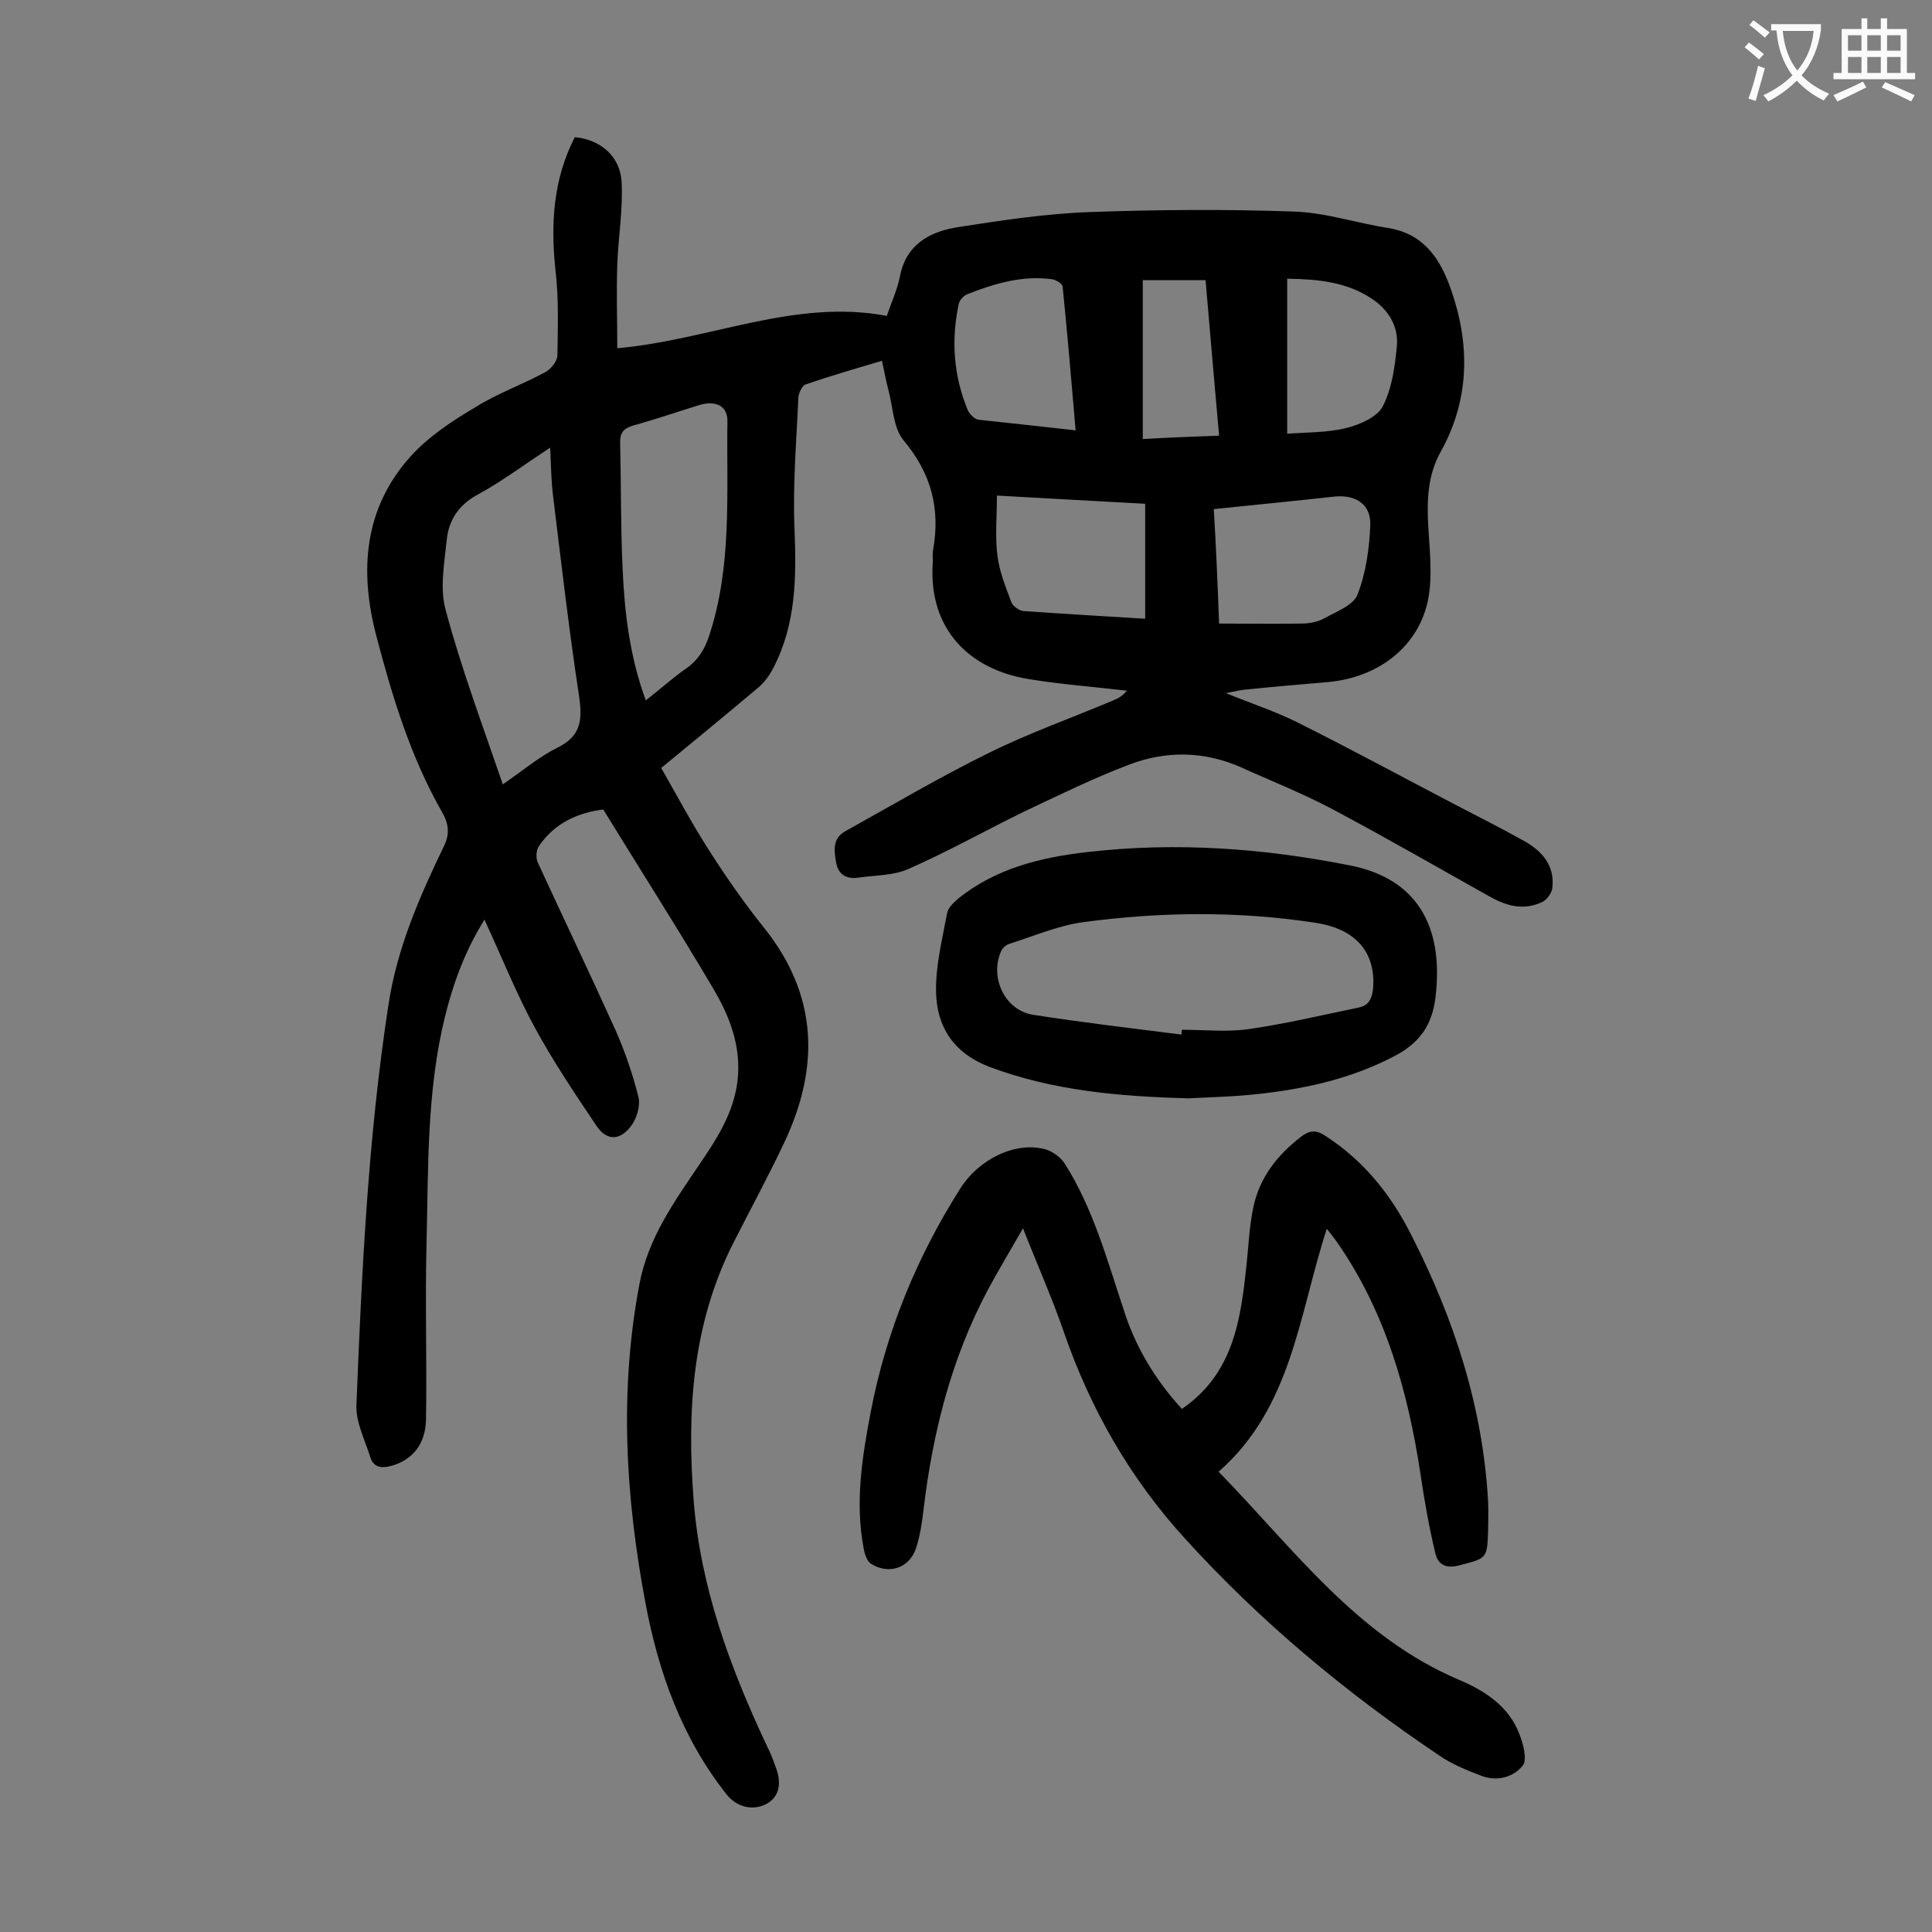 <svg enable-background="new 0 0 400 400" viewBox="0 0 400 400" xmlns="http://www.w3.org/2000/svg"><rect x="0" y="0" width="400" height="400" fill="#808080" stroke="none"/><g fill="#000001"><path d="m119 28.4c5.3.5 9.4 3.9 9.7 9.3.3 5.7-.7 11.4-.9 17.1s0 11.4 0 17.3c19.2-1.7 36.7-10.3 55.8-6.7 1-2.9 2.2-5.5 2.7-8.1 1.3-6.8 6.3-9.4 12.2-10.3 9-1.4 18.2-2.8 27.3-3.1 14-.5 28.1-.6 42.1-.1 6.5.2 13 2.4 19.5 3.4 7.4 1.2 10.8 6.4 13 12.7 4 11.4 3.9 22.8-2.1 33.6-2.7 4.8-2.9 10-2.6 15.4.3 5 .9 10.3 0 15.1-1.9 9.8-10.2 16.2-20.6 17.2-5.8.5-11.7 1-17.5 1.6-1 .1-2.1.4-3.8.7 5.4 2.2 10.3 3.8 14.9 6.1 11 5.5 21.7 11.3 32.6 17 4.8 2.5 9.6 4.9 14.4 7.6 3.7 2.1 6.2 5.1 5.7 9.6-.1 1.1-1.2 2.6-2.2 3-3.9 1.8-7.5.7-11-1.3-10.7-6-21.3-12.1-32.2-17.9-6.2-3.3-12.8-5.9-19.2-8.8-7.6-3.3-15.4-3.4-23-.5-7.4 2.8-14.5 6.3-21.7 9.7-8 3.9-15.8 8.3-24 11.9-3.1 1.4-6.9 1.3-10.4 1.8-2.5.4-4.2-.7-4.6-3.2-.4-2.3-.8-4.9 1.9-6.4 9.9-5.5 19.7-11.3 29.9-16.3 8.3-4.1 17.1-7.2 25.6-10.8 1-.4 1.9-.9 2.8-2-6.8-.8-13.6-1.3-20.3-2.4-12.4-2-20.7-10.4-19.9-23.8.1-1-.1-2 .1-3 1.5-8.5-.4-15.8-6.1-22.6-2.2-2.6-2.2-7-3.2-10.6-.5-1.8-.8-3.7-1.3-5.9-5.4 1.6-10.6 3.1-15.8 4.9-.7.2-1.4 1.7-1.5 2.6-.4 9.1-1.2 18.3-.8 27.4.4 10 .3 19.7-4.4 28.7-.8 1.6-2 3.2-3.4 4.3-6.4 5.4-12.9 10.7-19.8 16.4 3.3 5.8 6.4 11.6 10 17.2 3.5 5.5 7.3 10.9 11.3 15.9 11.2 14 11.5 28.9 4.2 44.4-3.3 7-7 13.8-10.5 20.7-8.6 16.9-9.7 34.9-8.3 53.3 1.4 18.1 7.5 34.6 15.1 50.8.7 1.4 1.3 2.8 1.8 4.3 1.4 3.4.9 6.2-1.5 7.7-2.8 1.7-6.3 1-8.5-1.7-9.3-11.7-14.2-25.4-16.9-39.9-4.1-21.9-5.4-43.8-1.2-65.9 1.8-9.5 7.2-17 12.4-24.7 3.4-5 6.6-9.9 7.7-16 1.3-7.4-1.1-14.1-4.7-20.2-7.3-12.4-15.1-24.6-22.9-37.3-5 .6-10.1 2.7-13.4 7.7-.5.8-.6 2.5-.1 3.4 5.3 11.5 10.8 23 16 34.5 2 4.5 3.6 9.2 4.8 14 .4 1.8-.4 4.5-1.6 6-2.3 3-5 3-7.1-.1-4.5-6.7-9-13.4-12.8-20.4s-6.8-14.5-10.4-22.3c-4.1 6.6-6.5 13.3-8.2 20.2-3.8 15.5-3.4 31.4-3.8 47.2-.3 12 .1 24.1-.1 36.1-.1 5.2-2.9 8.4-7.2 9.6-1.9.5-3.6.4-4.3-1.7-1.1-3.6-3.1-7.4-2.9-11 1.1-27.6 2.4-55.2 6.6-82.6 1.8-12 6.5-22.6 11.6-33.2 1.2-2.5.8-4.7-.5-6.9-6.5-11.4-10.3-23.9-13.6-36.5-3.5-13.4-2.6-26.3 7.1-37.1 3.8-4.2 8.7-7.4 13.6-10.3 4.5-2.8 9.6-4.6 14.2-7.1 1.2-.6 2.5-2.2 2.6-3.4.1-5.9.3-11.9-.4-17.8-1-9.5-.5-18.7 4-27.5zm-14.9 134c4.2-2.9 7.5-5.7 11.3-7.6 4.9-2.4 5.2-5.7 4.5-10.6-2.1-13.8-3.7-27.7-5.4-41.6-.4-3.1-.4-6.2-.6-9.9-5.4 3.5-10 7-15 9.7-3.9 2.1-6 5.3-6.4 9.3-.5 4.9-1.5 10.2-.2 14.7 3.2 12 7.6 23.7 11.8 36zm29.6-17.4c3-2.3 5.6-4.7 8.5-6.7 2.4-1.7 3.7-3.9 4.6-6.6 4.8-14.5 3.6-29.5 3.8-44.4.1-3.2-2.3-4.4-5.6-3.5-4.6 1.4-9.2 3-13.9 4.3-2 .6-2.8 1.5-2.7 3.7.2 8.6.1 17.2.5 25.9.4 9.2 1.5 18.3 4.8 27.3zm118.7-15.9c6 0 11.5.1 17 0 1.6 0 3.4-.3 4.8-1.1 2.5-1.4 6.1-2.7 6.9-5 1.7-4.4 2.4-9.4 2.6-14.2.2-4.3-2.9-6.4-7.3-6-1.9.2-3.7.4-5.6.6-6.4.7-12.9 1.3-19.5 2 .5 8.1.8 15.8 1.1 23.7zm-15.3-1c0-8.2 0-15.8 0-23.8-10.6-.6-20.5-1.1-30.7-1.7 0 4.5-.4 8.5.1 12.4.4 3.3 1.7 6.5 2.9 9.7.3.8 1.6 1.7 2.4 1.8 8.5.6 17 1.1 25.3 1.6zm-14.4-39c-.9-10.3-1.7-20.1-2.7-29.8-.1-.6-1.4-1.4-2.3-1.5-6.1-.8-11.8.9-17.4 3.1-.8.3-1.6 1.2-1.8 2-1.6 7.5-1.1 14.9 1.9 22.1.4.8 1.4 1.8 2.2 1.9 6.5.7 13 1.4 20.1 2.2zm43.8.7c4-.3 8.3-.2 12.3-1.2 2.8-.7 6.4-2.3 7.5-4.5 1.9-3.7 2.5-8.2 2.9-12.4s-1.8-7.7-5.4-10c-5.1-3.3-10.8-3.9-17.3-4zm-14.1.4c-1-11.1-1.9-21.7-2.8-32.2-4.6 0-8.6 0-13 0v32.9c5.1-.3 10.2-.5 15.8-.7z"/><path d="m244.7 291.7c10.8-7.4 12.2-18.7 13.4-30 .4-4 .6-8 1.4-11.8 1.3-6.1 4.9-10.7 9.8-14.5 1.7-1.3 3-1.6 5-.3 8.1 5.2 13.8 12.4 18 20.8 8.8 17.3 14.7 35.4 15.8 55 .1 2 0 4 0 6-.2 5.9-.3 5.7-6 7.2-2.7.7-4.3-.1-4.9-2.4-1.3-5.4-2.3-11-3.1-16.5-2.6-17.1-7.2-33.5-17.2-47.9-.6-.9-1.3-1.7-2.2-2.9-5.8 17.8-7.2 37-22.4 50.3 15.6 16 28.6 34.1 49.8 43.1 5.2 2.2 10.3 5.4 12.5 11.3.8 2 1.6 5.2.7 6.4-1.9 2.4-5.2 3.4-8.5 2.2-3.1-1.2-6.2-2.4-8.9-4.3-19.2-12.9-37-27.7-52.6-44.9-11.3-12.4-19.5-26.7-25-42.6-2.4-7-5.4-13.7-8.5-21.6-2.8 4.9-5.1 8.7-7.3 12.8-7.6 14.3-11.4 29.6-13.3 45.5-.3 2.6-.7 5.3-1.5 7.8-1.3 4.2-5.6 5.7-9.3 3.4-.9-.5-1.4-2.1-1.6-3.3-1.8-9.5-.3-18.9 1.5-28.3 3.2-16.6 9.5-31.9 18.5-46.1 3.9-6.2 11.6-9.9 17.8-8.1 1.5.5 3.1 1.7 3.9 3 5.8 9.2 8.6 19.5 12 29.7 2.4 7.9 6.6 14.9 12.2 21z"/><path d="m246.1 227.4c-14.6-.4-28.1-1.6-41.2-6.5-7.4-2.8-11-8.3-11.1-15.6-.1-5.4 1.3-10.9 2.3-16.3.2-1 1.2-2 2.1-2.8 7.8-6.4 17.3-8.7 27-9.8 18.3-2.1 36.4-.8 54.4 2.8 13.6 2.7 19.4 12.4 17.6 27.3-.7 5.7-3.2 9.3-8.2 12-9.6 5.1-19.9 7.2-30.5 8.2-4.4.4-8.8.5-12.4.7zm-1.5-13.2c0-.3.1-.7.1-1 4.5 0 9.1.5 13.6-.1 7.7-1.1 15.3-2.9 23-4.5 2.1-.4 2.8-1.9 3-4.1.5-7.5-3.7-12.3-12.3-13.5-15.9-2.4-31.8-2.2-47.6-.1-5.3.7-10.3 2.9-15.4 4.5-.7.2-1.6 1-1.8 1.7-2.3 5.4.9 12.1 6.7 13 10.2 1.6 20.5 2.8 30.7 4.1z"/></g><path d="m362.1 8.8c1.1.8 2.1 1.6 3.1 2.4l-1 1.1c-1.3-1.1-2.3-2-3-2.5zm1.9 4.8c.5.2.9.4 1.4.5-.6 2.3-1.3 4.5-1.9 6.8l-1.5-.5c.8-2.1 1.4-4.3 2-6.8zm-1-9.4c1.3.9 2.4 1.8 3.4 2.5l-1 1.1c-1.4-1.2-2.4-2.1-3.2-2.6zm3.7 2.2v-1.4h10.3v1.2c-.5 3.6-1.8 6.8-4 9.4 1.5 1.6 3.4 2.8 5.7 3.8-.3.4-.7.8-1.1 1.4-2.3-1.1-4.1-2.5-5.6-4.1-1.6 1.6-3.6 3.1-5.9 4.3-.3-.5-.7-.9-1-1.3 2.4-1.1 4.4-2.5 6-4.1-1.9-2.5-3-5.6-3.3-9.3h-1.1zm8.8 0h-6.4c.3 3.3 1.3 6 3 8.2 2-2.3 3.1-5.1 3.4-8.2z" fill="#fafafb"/><path d="m385.3 3.8h1.3v2.2h2.8v-2.2h1.3v2.2h4.1v9.1h1.7v1.3h-16.9v-1.3h1.7v-9.1h4.1v-2.2zm.4 13.1.7 1.2c-1.8.9-3.8 1.9-6 2.9-.2-.4-.5-.8-.8-1.3 2.3-1 4.3-1.9 6.1-2.8zm-3.1-6.4h2.8v-3.2h-2.8zm0 4.6h2.8v-3.3h-2.8zm4-4.6h2.8v-3.2h-2.8zm0 4.6h2.8v-3.3h-2.8zm3.7 1.9c2.1.9 4.1 1.8 6.1 2.7l-.7 1.3c-2.2-1.1-4.2-2-6.1-2.9zm3.2-9.7h-2.8v3.2h2.8zm-2.8 7.8h2.8v-3.3h-2.8z" fill="#fafafb"/></svg>
